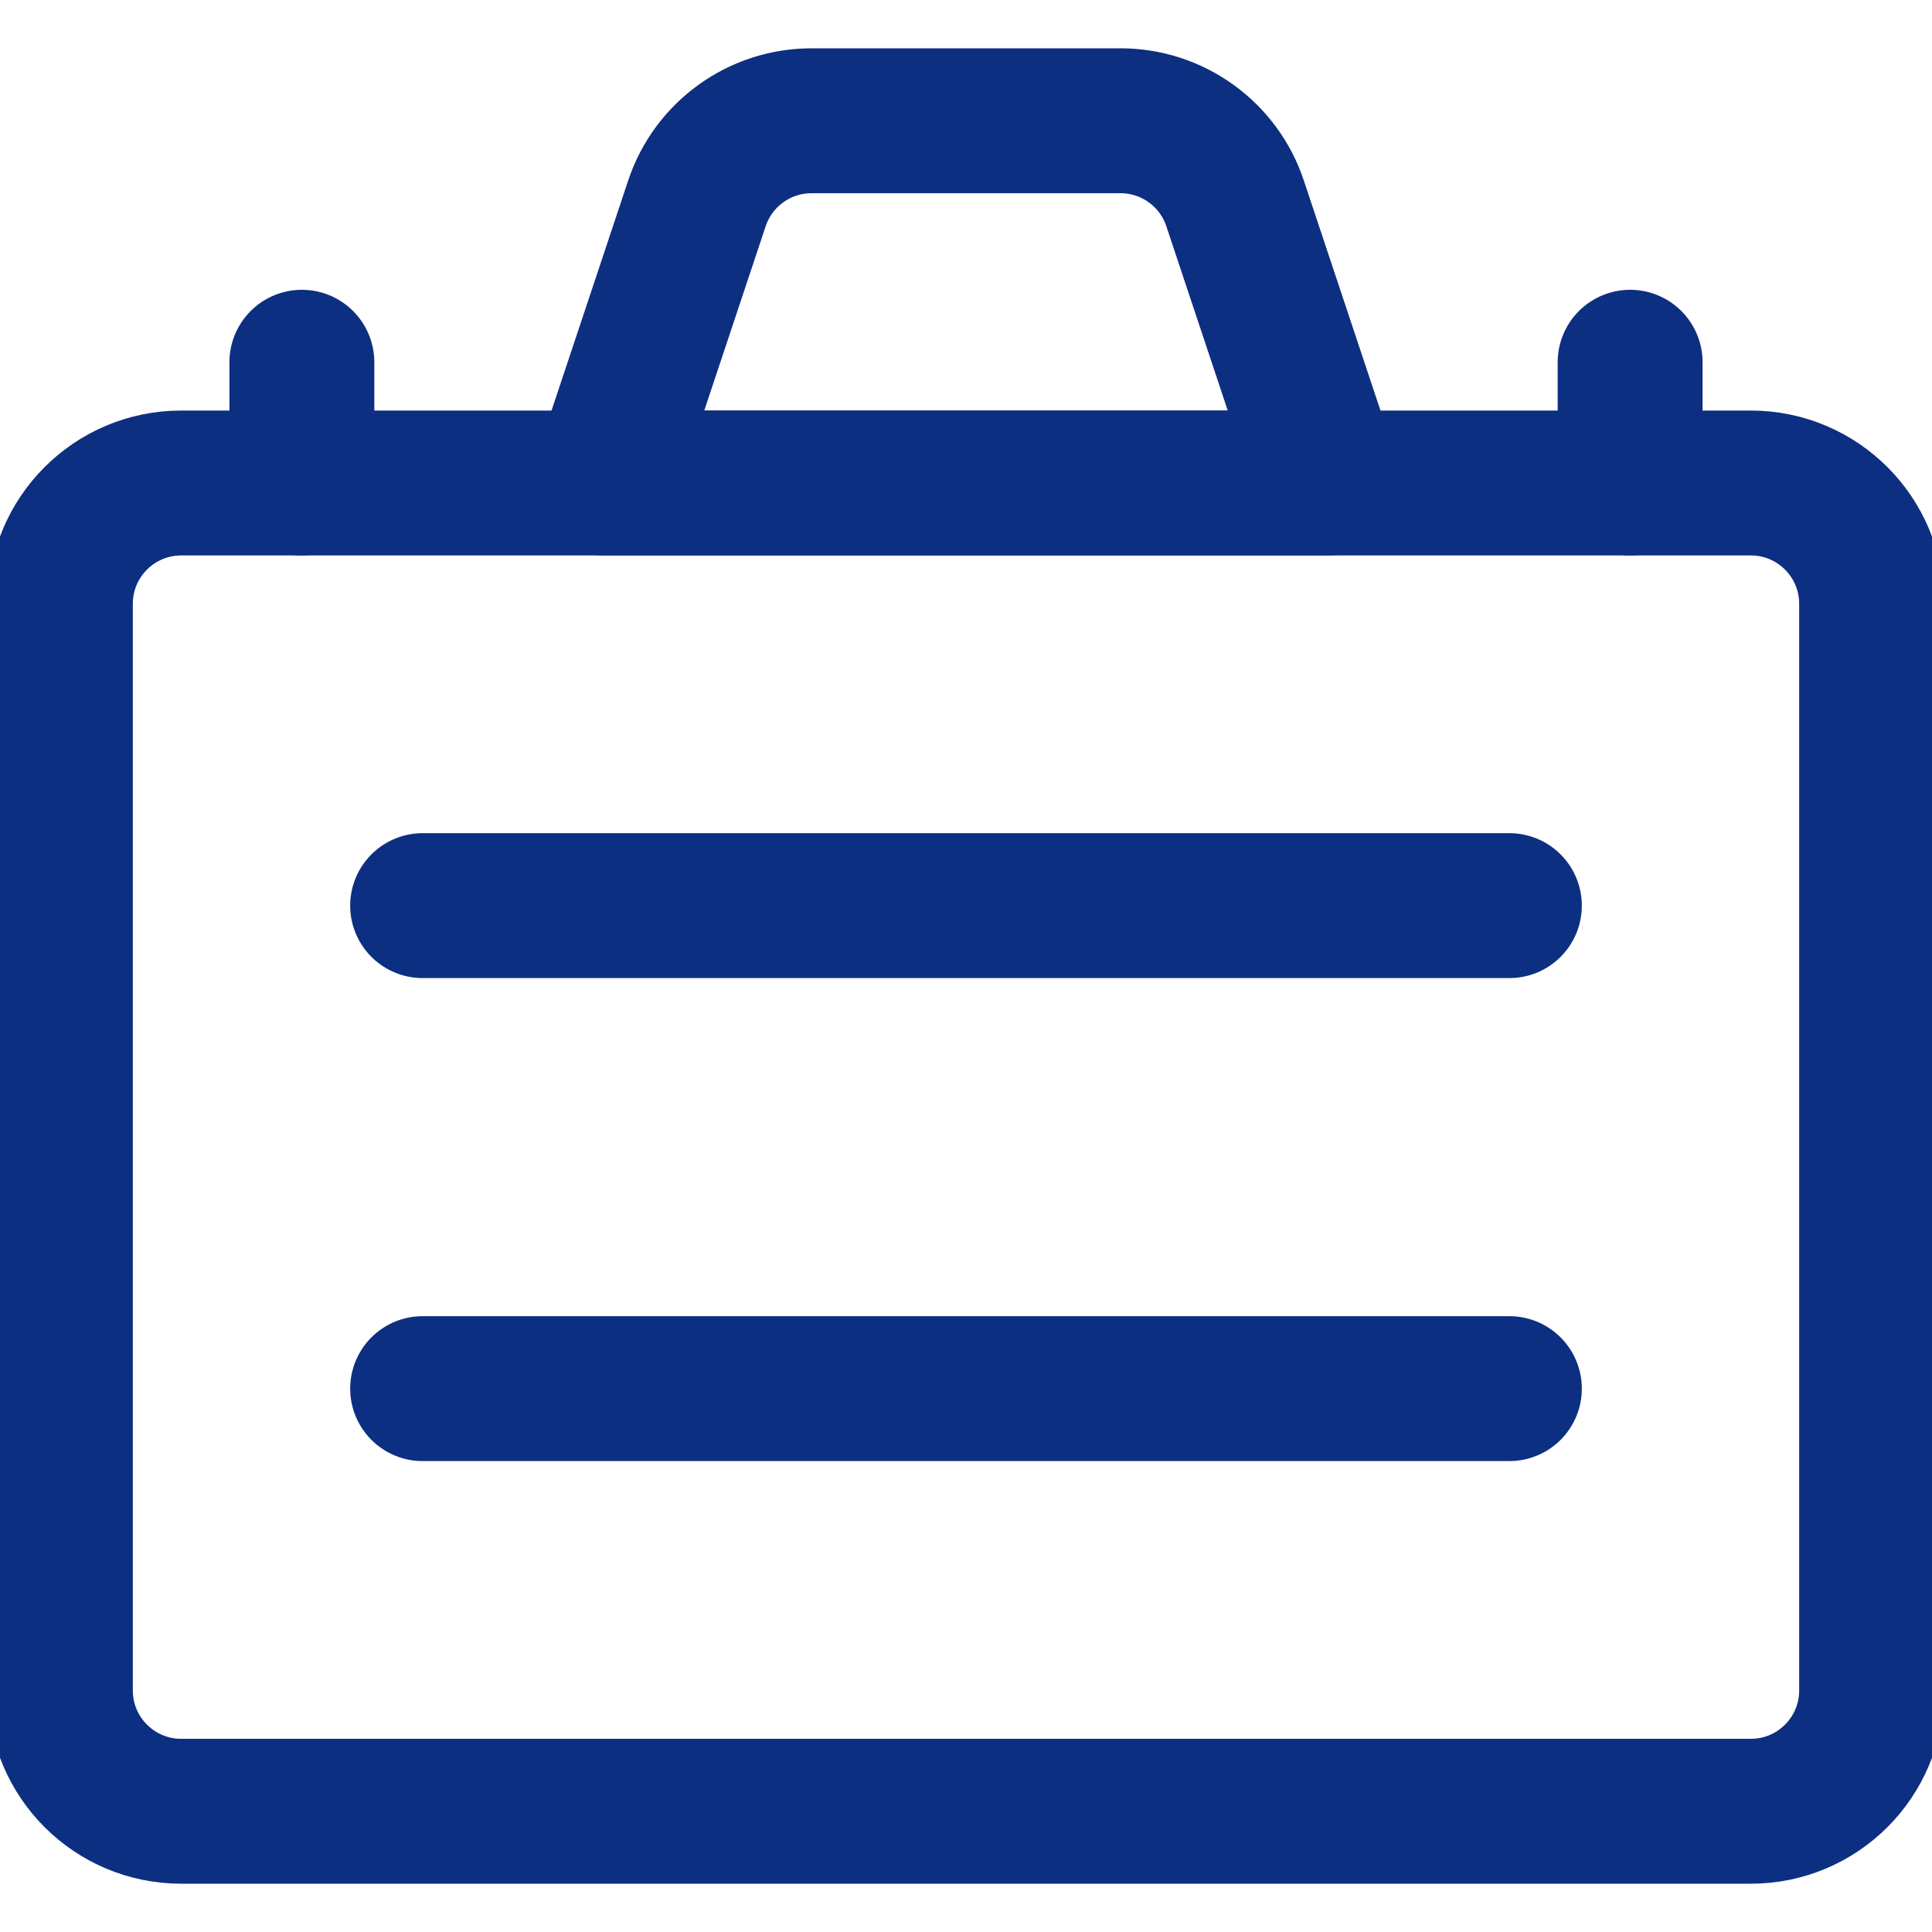 <svg xmlns="http://www.w3.org/2000/svg" width="20" height="20" viewBox="0 0 20 20" fill="none">
<g clip-path="url(#clip0)">
<path d="M18.125 5H1.875C1.185 5 0.625 5.56 0.625 6.25V17.5C0.625 18.19 1.185 18.75 1.875 18.75H18.125C18.815 18.75 19.375 18.19 19.375 17.5V6.25C19.375 5.56 18.815 5 18.125 5Z" stroke="#0D2F81" stroke-width="1.5" stroke-linecap="round" stroke-linejoin="round"/>
<path d="M4.375 9.375H15.625" stroke="#0D2F81" stroke-width="1.5" stroke-linecap="round" stroke-linejoin="round"/>
<path d="M4.375 14.375H15.625" stroke="#0D2F81" stroke-width="1.5" stroke-linecap="round" stroke-linejoin="round"/>
<path d="M12.785 2.104C12.702 1.855 12.543 1.639 12.33 1.486C12.117 1.332 11.861 1.25 11.599 1.25H8.401C8.139 1.25 7.883 1.332 7.67 1.486C7.457 1.639 7.298 1.855 7.215 2.104L6.25 5H13.75L12.785 2.104Z" stroke="#0D2F81" stroke-width="1.5" stroke-linecap="round" stroke-linejoin="round"/>
<path d="M3.125 5V3.75" stroke="#0D2F81" stroke-width="1.5" stroke-linecap="round" stroke-linejoin="round"/>
<path d="M16.875 5V3.75" stroke="#0D2F81" stroke-width="1.5" stroke-linecap="round" stroke-linejoin="round"/>
</g>
<defs>
<clipPath id="clip0">
<rect width="20" height="20" fill="white"/>
</clipPath>
</defs>
</svg>